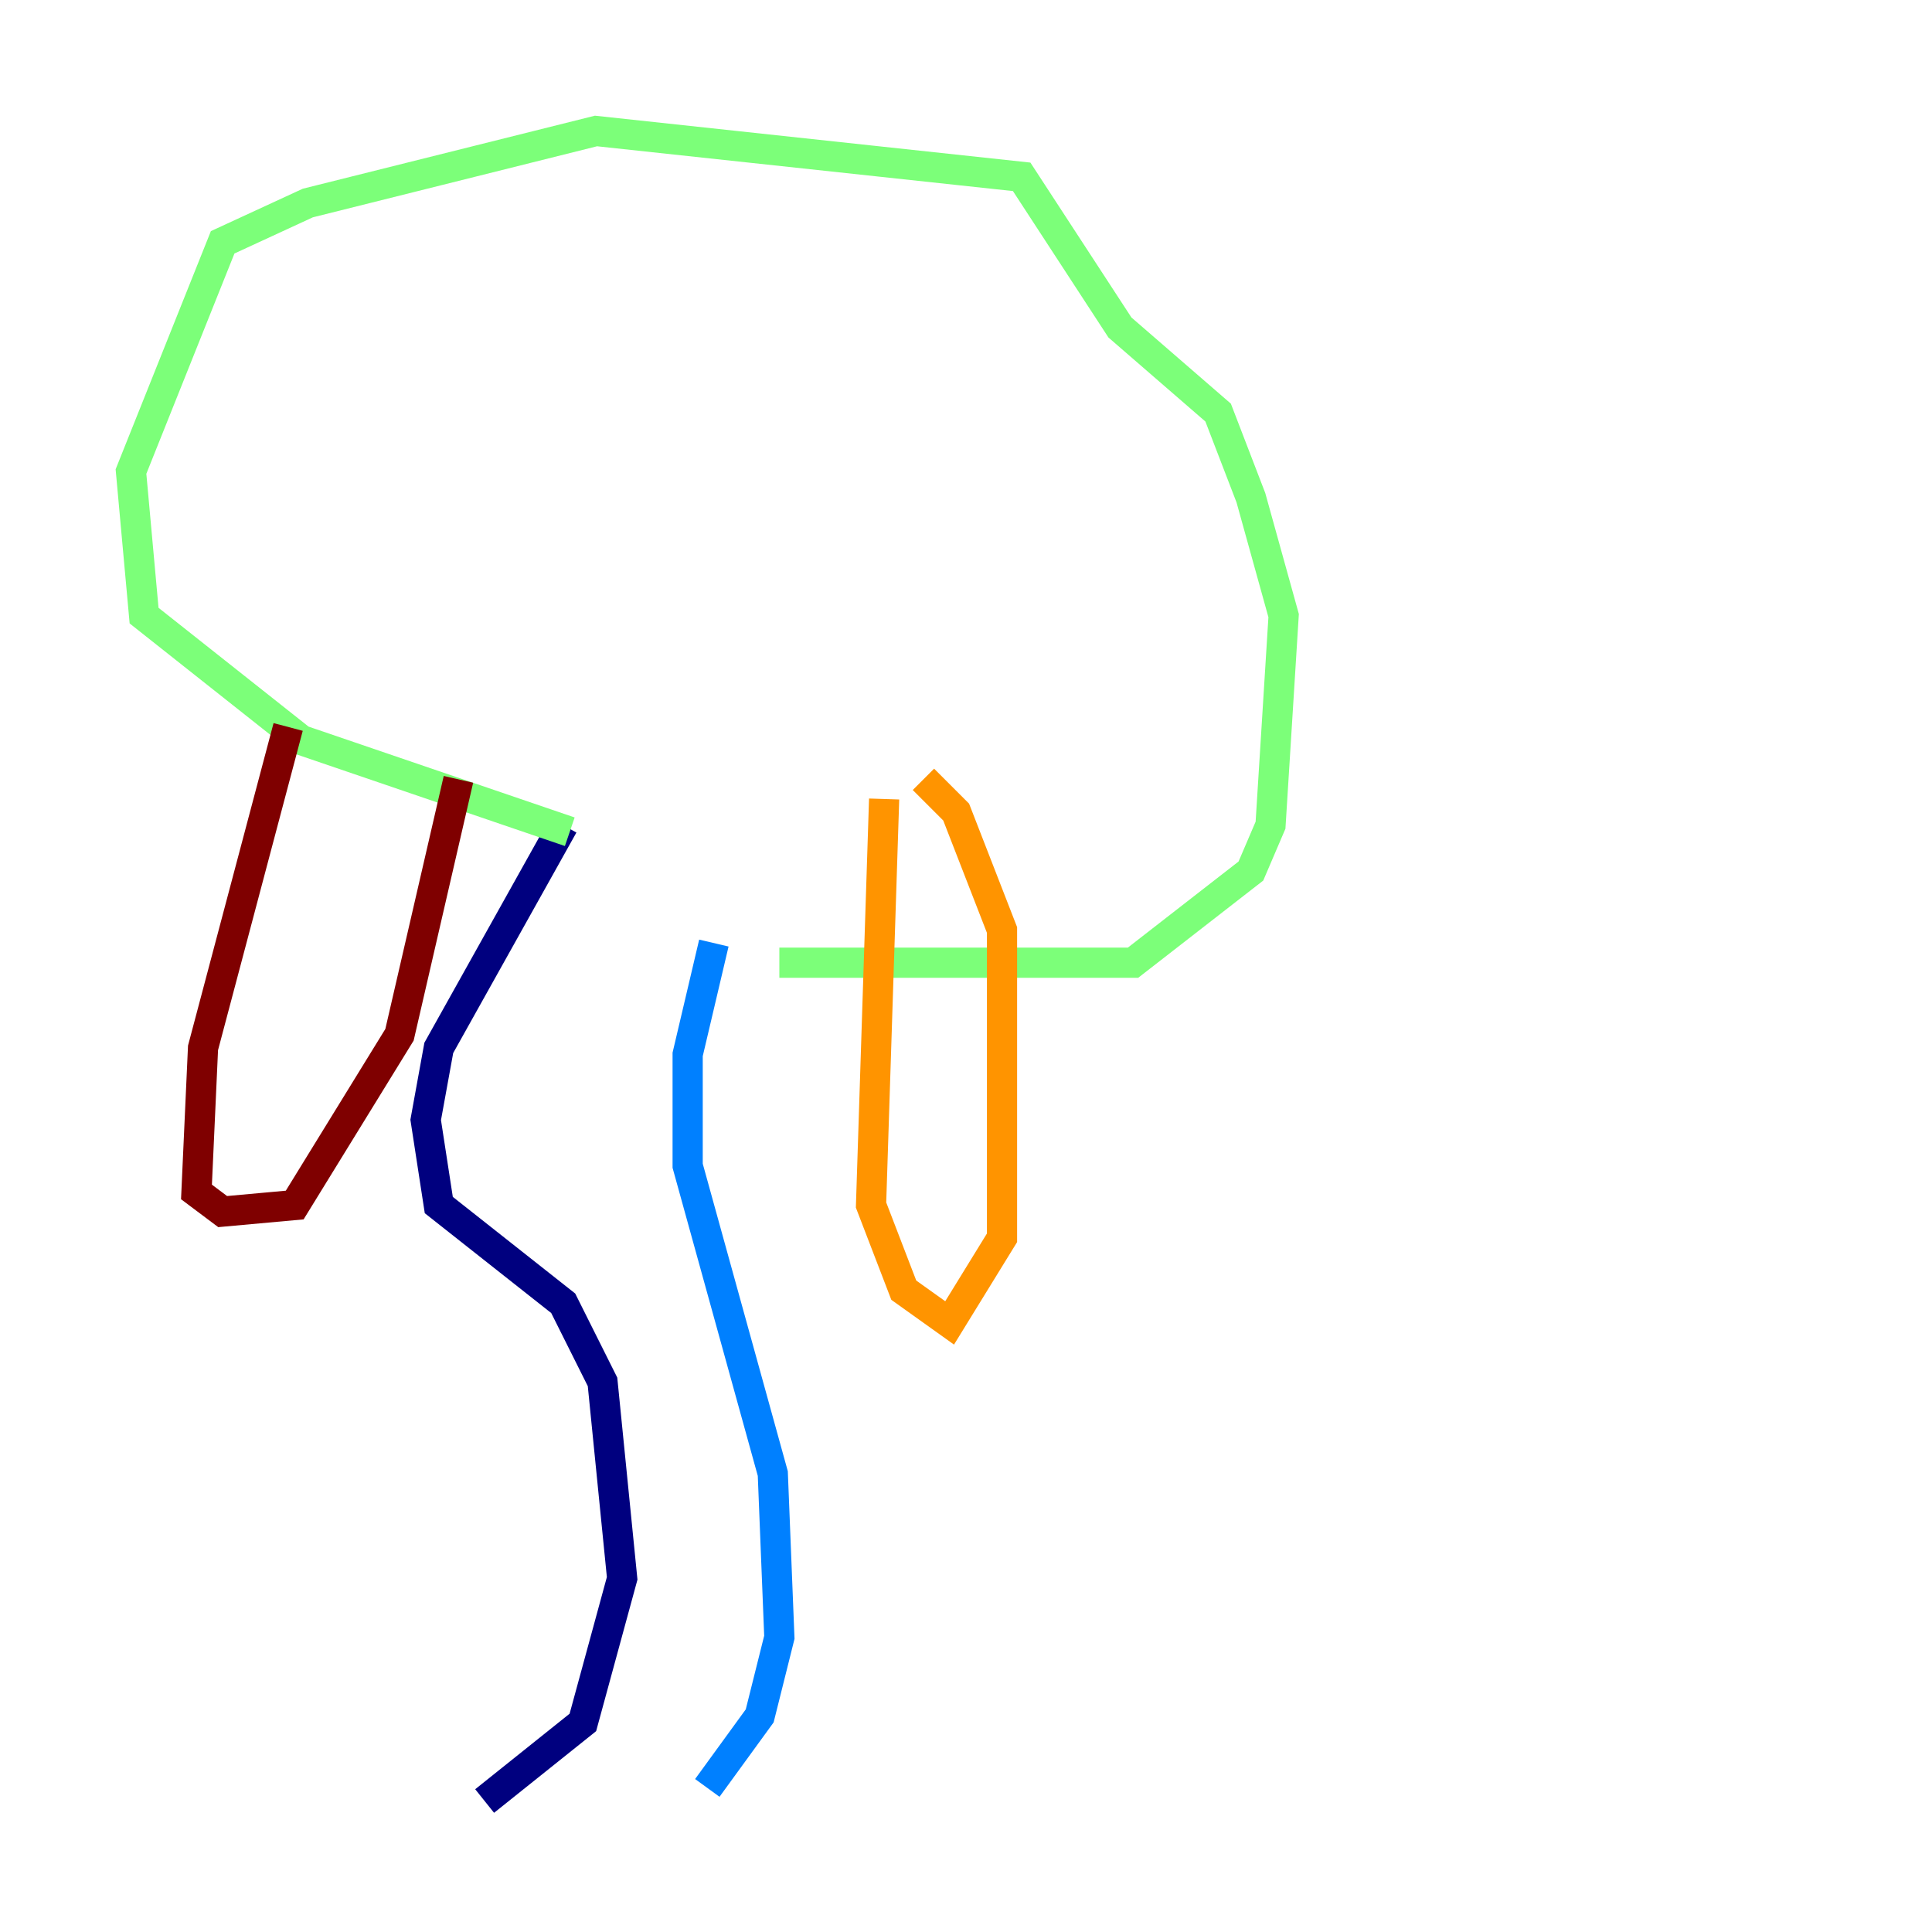 <?xml version="1.0" encoding="utf-8" ?>
<svg baseProfile="tiny" height="128" version="1.2" viewBox="0,0,128,128" width="128" xmlns="http://www.w3.org/2000/svg" xmlns:ev="http://www.w3.org/2001/xml-events" xmlns:xlink="http://www.w3.org/1999/xlink"><defs /><polyline fill="none" points="37.315,54.671 29.071,69.424 28.203,74.197 29.071,79.837 37.315,86.346 39.919,91.552 41.22,104.57 38.617,114.115 32.108,119.322" stroke="#00007f" stroke-width="2" /><polyline fill="none" points="47.295,62.481 45.559,69.858 45.559,77.234 51.2,97.627 51.634,108.475 50.332,113.681 46.861,118.454" stroke="#0080ff" stroke-width="2" /><polyline fill="none" points="37.749,55.105 19.959,49.031 9.546,40.786 8.678,31.241 14.752,16.054 20.393,13.451 39.485,8.678 67.688,11.715 74.197,21.695 80.705,27.336 82.875,32.976 85.044,40.786 84.176,54.671 82.875,57.709 75.064,63.783 51.634,63.783" stroke="#7cff79" stroke-width="2" /><polyline fill="none" points="58.576,52.936 57.709,79.837 59.878,85.478 62.915,87.647 66.386,82.007 66.386,61.614 63.349,53.803 61.18,51.634" stroke="#ff9400" stroke-width="2" /><polyline fill="none" points="19.091,48.163 13.451,69.424 13.017,78.969 14.752,80.271 19.525,79.837 26.468,68.556 30.373,51.634" stroke="#7f0000" stroke-width="2" /></svg>